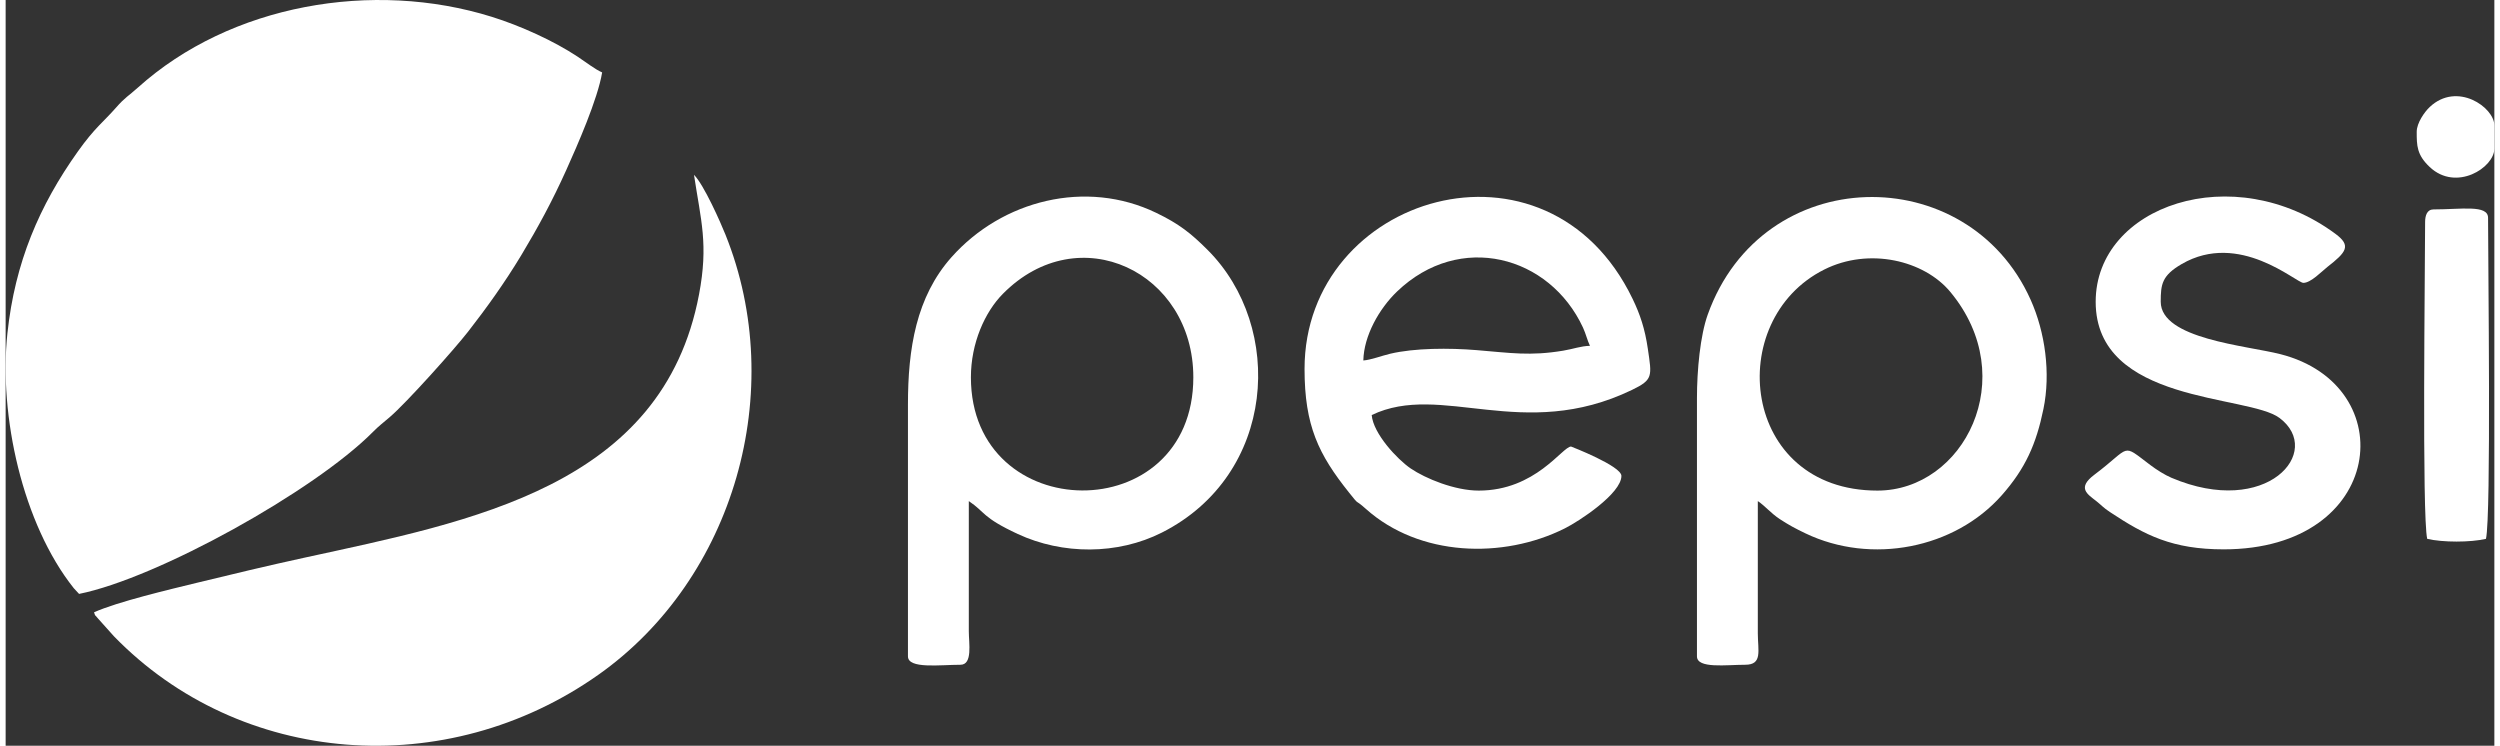 <?xml version="1.0" encoding="UTF-8"?>
<!DOCTYPE svg PUBLIC "-//W3C//DTD SVG 1.1//EN" "http://www.w3.org/Graphics/SVG/1.1/DTD/svg11.dtd">
<!-- Creator: CorelDRAW -->
<svg xmlns="http://www.w3.org/2000/svg" xml:space="preserve" width="295px" height="88px" version="1.1" style="shape-rendering:geometricPrecision; text-rendering:geometricPrecision; image-rendering:optimizeQuality; fill-rule:evenodd; clip-rule:evenodd"
viewBox="0 0 79.421 23.799"
 xmlns:xlink="http://www.w3.org/1999/xlink"
 xmlns:xodm="http://www.corel.com/coreldraw/odm/2003">
 <rect x="0" y="0" width="79.421" height="23.799" fill="#333333" stroke="none"/>
 <defs>
  <style type="text/css">
   <![CDATA[
    .fil0 {fill:white}
   ]]>
  </style>
 </defs>
 <g id="Layer_x0020_1">
  <g id="_105553925914880">
   <path class="fil0" d="M2.343 18.953c2.499,-0.502 7.51,-3.284 9.378,-5.169 0.198,-0.2 0.328,-0.293 0.535,-0.471 0.549,-0.471 2.071,-2.176 2.498,-2.724 0.588,-0.755 1.161,-1.549 1.704,-2.449 0.529,-0.88 0.986,-1.72 1.435,-2.718 0.347,-0.77 1.004,-2.263 1.143,-3.111 -0.222,-0.095 -0.528,-0.334 -0.774,-0.497 -0.773,-0.513 -1.835,-0.992 -2.743,-1.276 -3.792,-1.185 -8.343,-0.403 -11.301,2.259 -0.299,0.27 -0.402,0.302 -0.699,0.642 -0.388,0.443 -0.677,0.638 -1.215,1.396 -1.227,1.724 -2.007,3.539 -2.247,5.799 -0.281,2.641 0.488,6.09 2.117,8.136l0.169 0.183z"/>
   <path class="fil0" d="M2.821 19.54c0.063,0.168 -0.015,0.02 0.127,0.198l0.507 0.566c4.027,4.147 10.603,4.666 15.472,1.221 4.322,-3.058 6.05,-9.052 4.043,-14.04 -0.153,-0.382 -0.686,-1.59 -1.003,-1.906 0.221,1.462 0.465,2.211 0.161,3.817 -1.161,6.134 -7.257,7.237 -12.615,8.406 -1.146,0.25 -2.289,0.523 -3.421,0.799 -0.846,0.207 -2.528,0.603 -3.271,0.939z"/>
   <path class="fil0" d="M59.733 15.656c-4.358,0 -4.924,-5.437 -1.697,-7.054 1.432,-0.718 3.187,-0.293 4.022,0.712 2.281,2.744 0.427,6.342 -2.325,6.342zm-5.759 -2.946l0 8.236c0,0.4 0.939,0.268 1.54,0.268 0.559,0 0.403,-0.447 0.402,-1.004l0 -4.219c0.238,0.159 0.406,0.379 0.699,0.573 0.274,0.182 0.513,0.309 0.818,0.455 2.109,1.012 4.767,0.486 6.267,-1.213 0.76,-0.859 1.102,-1.64 1.331,-2.754 0.236,-1.143 0.055,-2.453 -0.41,-3.489 -2.011,-4.484 -8.559,-4.402 -10.303,0.477 -0.239,0.667 -0.344,1.77 -0.344,2.67z"/>
   <path class="fil0" d="M30.804 12.04c0,-1.086 0.443,-2.08 1.02,-2.663 2.428,-2.458 6.078,-0.696 6.078,2.663 0,4.855 -7.098,4.776 -7.098,0zm-2.009 0.871l0 8.035c0,0.409 1.027,0.268 1.674,0.268 0.397,0 0.268,-0.686 0.268,-1.071l0 -4.152c0.535,0.358 0.412,0.514 1.562,1.05 1.429,0.664 3.185,0.669 4.599,-0.045 3.657,-1.848 3.93,-6.557 1.456,-9.024 -0.534,-0.533 -0.908,-0.828 -1.634,-1.179 -2.242,-1.085 -4.919,-0.404 -6.535,1.414 -1.129,1.27 -1.39,2.921 -1.39,4.704z"/>
   <path class="fil0" d="M43.327 11.504c0.017,-0.789 0.505,-1.654 1.078,-2.203 2.003,-1.918 4.867,-1.144 5.932,1.153 0.097,0.211 0.133,0.396 0.222,0.582 -0.292,0.006 -0.524,0.1 -0.85,0.154 -1.064,0.178 -1.688,0.071 -2.77,-0.017 -0.869,-0.071 -1.976,-0.069 -2.756,0.116 -0.281,0.067 -0.604,0.194 -0.856,0.215zm-1.876 0.268c0,1.816 0.449,2.73 1.416,3.942 0.373,0.468 0.142,0.169 0.544,0.528 1.7,1.52 4.367,1.61 6.345,0.62 0.454,-0.226 1.807,-1.112 1.807,-1.675 0,-0.317 -1.606,-0.937 -1.607,-0.937 -0.277,0 -1.126,1.406 -2.946,1.406 -0.763,0 -1.697,-0.383 -2.173,-0.707 -0.422,-0.288 -1.193,-1.107 -1.243,-1.704 2.223,-1.066 4.819,0.881 8.306,-0.802 0.68,-0.328 0.634,-0.435 0.506,-1.313 -0.092,-0.638 -0.248,-1.099 -0.485,-1.591 -2.722,-5.654 -10.47,-3.321 -10.47,2.233z"/>
   <path class="fil0" d="M66.698 9.629c0,3.263 4.864,2.956 5.867,3.709 1.43,1.073 -0.407,3.202 -3.449,1.909 -0.218,-0.093 -0.475,-0.257 -0.669,-0.403 -0.952,-0.715 -0.589,-0.598 -1.789,0.304 -0.562,0.422 -0.224,0.62 0.048,0.834 0.185,0.145 0.225,0.212 0.446,0.358 1.123,0.744 1.993,1.191 3.631,1.191 5.163,0 5.716,-5.235 1.809,-6.229 -1.082,-0.276 -3.818,-0.484 -3.818,-1.673 0,-0.554 0.035,-0.835 0.671,-1.204 1.839,-1.066 3.651,0.602 3.882,0.602 0.239,0 0.589,-0.37 0.765,-0.508 0.608,-0.474 0.769,-0.677 0.261,-1.054 -3.257,-2.415 -7.655,-0.9 -7.655,2.164z"/>
   <path class="fil0" d="M77.211 7.085c0,1.424 -0.103,9.383 0.067,10.111 0.495,0.116 1.381,0.116 1.875,0 0.17,-0.73 0.067,-8.809 0.067,-10.245 0,-0.426 -0.856,-0.268 -1.741,-0.268 -0.206,0 -0.268,0.196 -0.268,0.402z"/>
   <path class="fil0" d="M76.943 4.205c0,0.44 0.001,0.735 0.415,1.125 0.845,0.797 2.063,0.019 2.063,-0.589l0 -0.737c0,-0.575 -1.186,-1.414 -2.063,-0.589 -0.161,0.151 -0.415,0.507 -0.415,0.79z"/>
  </g>
 </g>
</svg>
